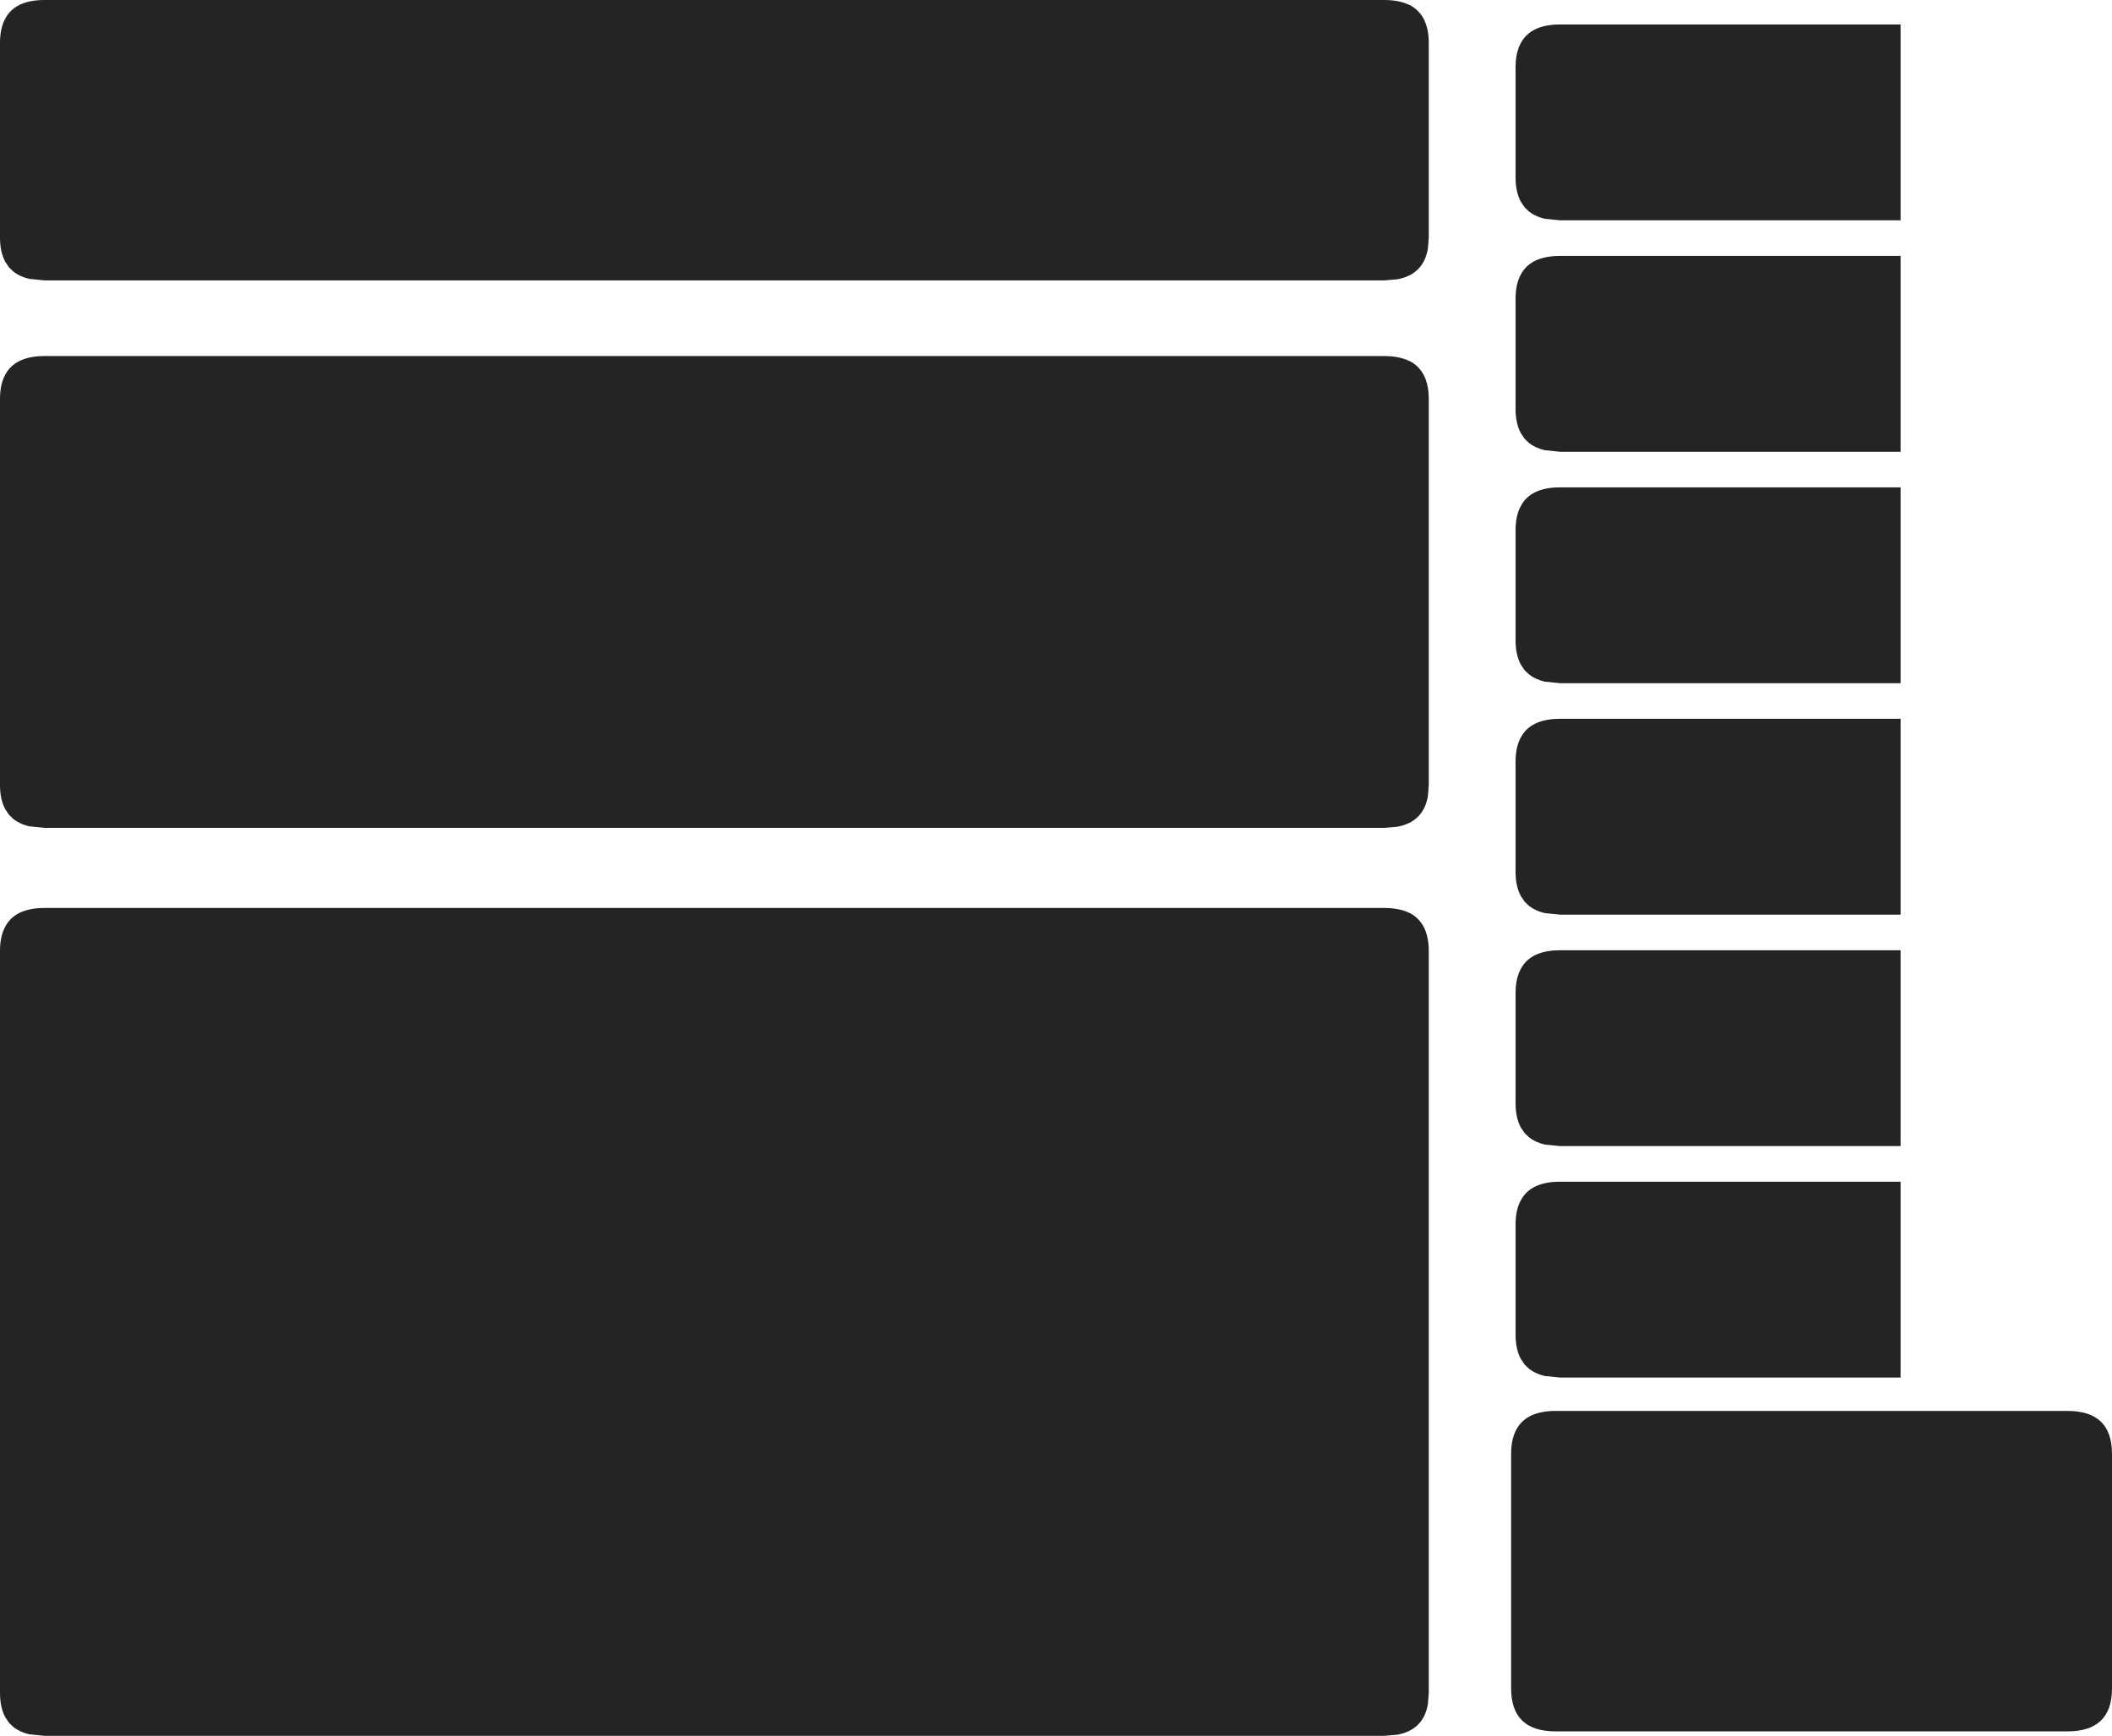 <?xml version="1.0" encoding="UTF-8" standalone="no"?>
<svg xmlns:ffdec="https://www.free-decompiler.com/flash" xmlns:xlink="http://www.w3.org/1999/xlink" ffdec:objectType="shape" height="390.0px" width="474.5px" xmlns="http://www.w3.org/2000/svg">
  <g transform="matrix(1.0, 0.0, 0.0, 1.0, -189.95, -147.95)">
    <path d="M654.45 464.95 Q664.45 464.95 664.45 474.6 L664.45 527.3 Q664.45 536.95 654.45 536.95 L539.45 536.95 Q529.45 536.95 529.45 527.3 L529.45 474.6 Q529.45 464.95 539.45 464.95 L654.45 464.95" fill="#242424" fill-rule="evenodd" stroke="none"/>
    <path d="M506.8 149.15 Q508.2 149.9 509.1 151.1 510.1 152.35 510.55 154.15 510.95 155.7 510.95 157.6 L510.95 201.3 510.75 203.85 Q509.75 209.6 503.9 210.7 L500.95 210.95 199.95 210.95 196.5 210.6 Q194.4 210.1 193.0 209.0 L192.0 208.05 191.15 206.8 Q189.95 204.6 189.95 201.3 L189.95 157.6 Q189.95 154.7 190.85 152.7 L191.1 152.2 Q193.3 147.95 199.95 147.95 L500.95 147.95 Q504.15 147.95 506.35 148.95 L506.8 149.15 M616.95 205.45 L616.95 249.45 540.45 249.45 537.0 249.1 Q534.9 248.6 533.5 247.5 L532.5 246.55 531.65 245.3 Q530.45 243.1 530.45 239.8 L530.45 215.1 Q530.45 212.2 531.35 210.2 L531.6 209.7 Q533.8 205.45 540.45 205.45 L616.95 205.45 M531.6 157.7 Q533.8 153.45 540.45 153.45 L616.95 153.45 616.95 197.45 540.45 197.45 537.0 197.1 Q534.9 196.6 533.5 195.5 L532.5 194.55 531.65 193.3 Q530.45 191.1 530.45 187.8 L530.45 163.1 Q530.45 160.2 531.35 158.2 L531.6 157.7 M506.35 228.95 L506.8 229.15 Q508.2 229.9 509.1 231.1 510.1 232.35 510.55 234.15 510.95 235.7 510.95 237.6 L510.95 324.3 510.75 326.85 Q509.75 332.6 503.9 333.7 L500.95 333.95 199.95 333.95 196.5 333.6 Q194.4 333.1 193.0 332.0 L192.0 331.05 191.15 329.8 Q189.95 327.6 189.95 324.3 L189.95 237.6 Q189.95 234.7 190.85 232.7 L191.1 232.2 Q193.3 227.95 199.95 227.95 L500.95 227.95 Q504.15 227.95 506.35 228.95 M531.6 313.7 Q533.8 309.45 540.45 309.45 L616.95 309.45 616.95 353.45 540.45 353.45 537.0 353.1 Q534.9 352.6 533.5 351.5 L532.5 350.55 531.65 349.3 Q530.45 347.1 530.45 343.8 L530.45 319.1 Q530.45 316.2 531.35 314.2 L531.6 313.7 M531.6 261.7 Q533.8 257.45 540.45 257.45 L616.95 257.45 616.95 301.45 540.45 301.45 537.0 301.1 Q534.9 300.6 533.5 299.5 L532.5 298.55 531.65 297.3 Q530.45 295.1 530.45 291.8 L530.45 267.1 Q530.45 264.2 531.35 262.2 L531.6 261.7 M506.35 352.95 L506.8 353.15 Q508.2 353.9 509.1 355.1 510.1 356.35 510.55 358.15 510.95 359.7 510.95 361.6 L510.95 528.3 510.75 530.85 Q509.75 536.6 503.9 537.7 L500.95 537.95 199.95 537.95 196.5 537.6 Q194.4 537.1 193.0 536.0 L192.0 535.05 191.15 533.8 Q189.95 531.6 189.95 528.3 L189.95 361.6 Q189.95 358.7 190.85 356.7 L191.1 356.2 Q193.3 351.95 199.95 351.95 L500.95 351.95 Q504.15 351.95 506.35 352.95 M616.95 413.45 L616.95 457.45 540.45 457.45 537.0 457.1 Q534.9 456.6 533.5 455.5 L532.5 454.55 531.65 453.3 Q530.45 451.1 530.45 447.8 L530.45 423.1 Q530.45 420.2 531.35 418.2 L531.6 417.7 Q533.8 413.45 540.45 413.45 L616.95 413.45 M530.45 395.8 L530.45 371.1 Q530.45 368.2 531.35 366.2 L531.6 365.7 Q533.8 361.45 540.45 361.45 L616.95 361.45 616.95 405.45 540.45 405.45 537.0 405.1 Q534.9 404.6 533.5 403.5 L532.5 402.55 531.65 401.3 Q530.45 399.1 530.45 395.8" fill="#242424" fill-rule="evenodd" stroke="none"/>
  </g>
</svg>
